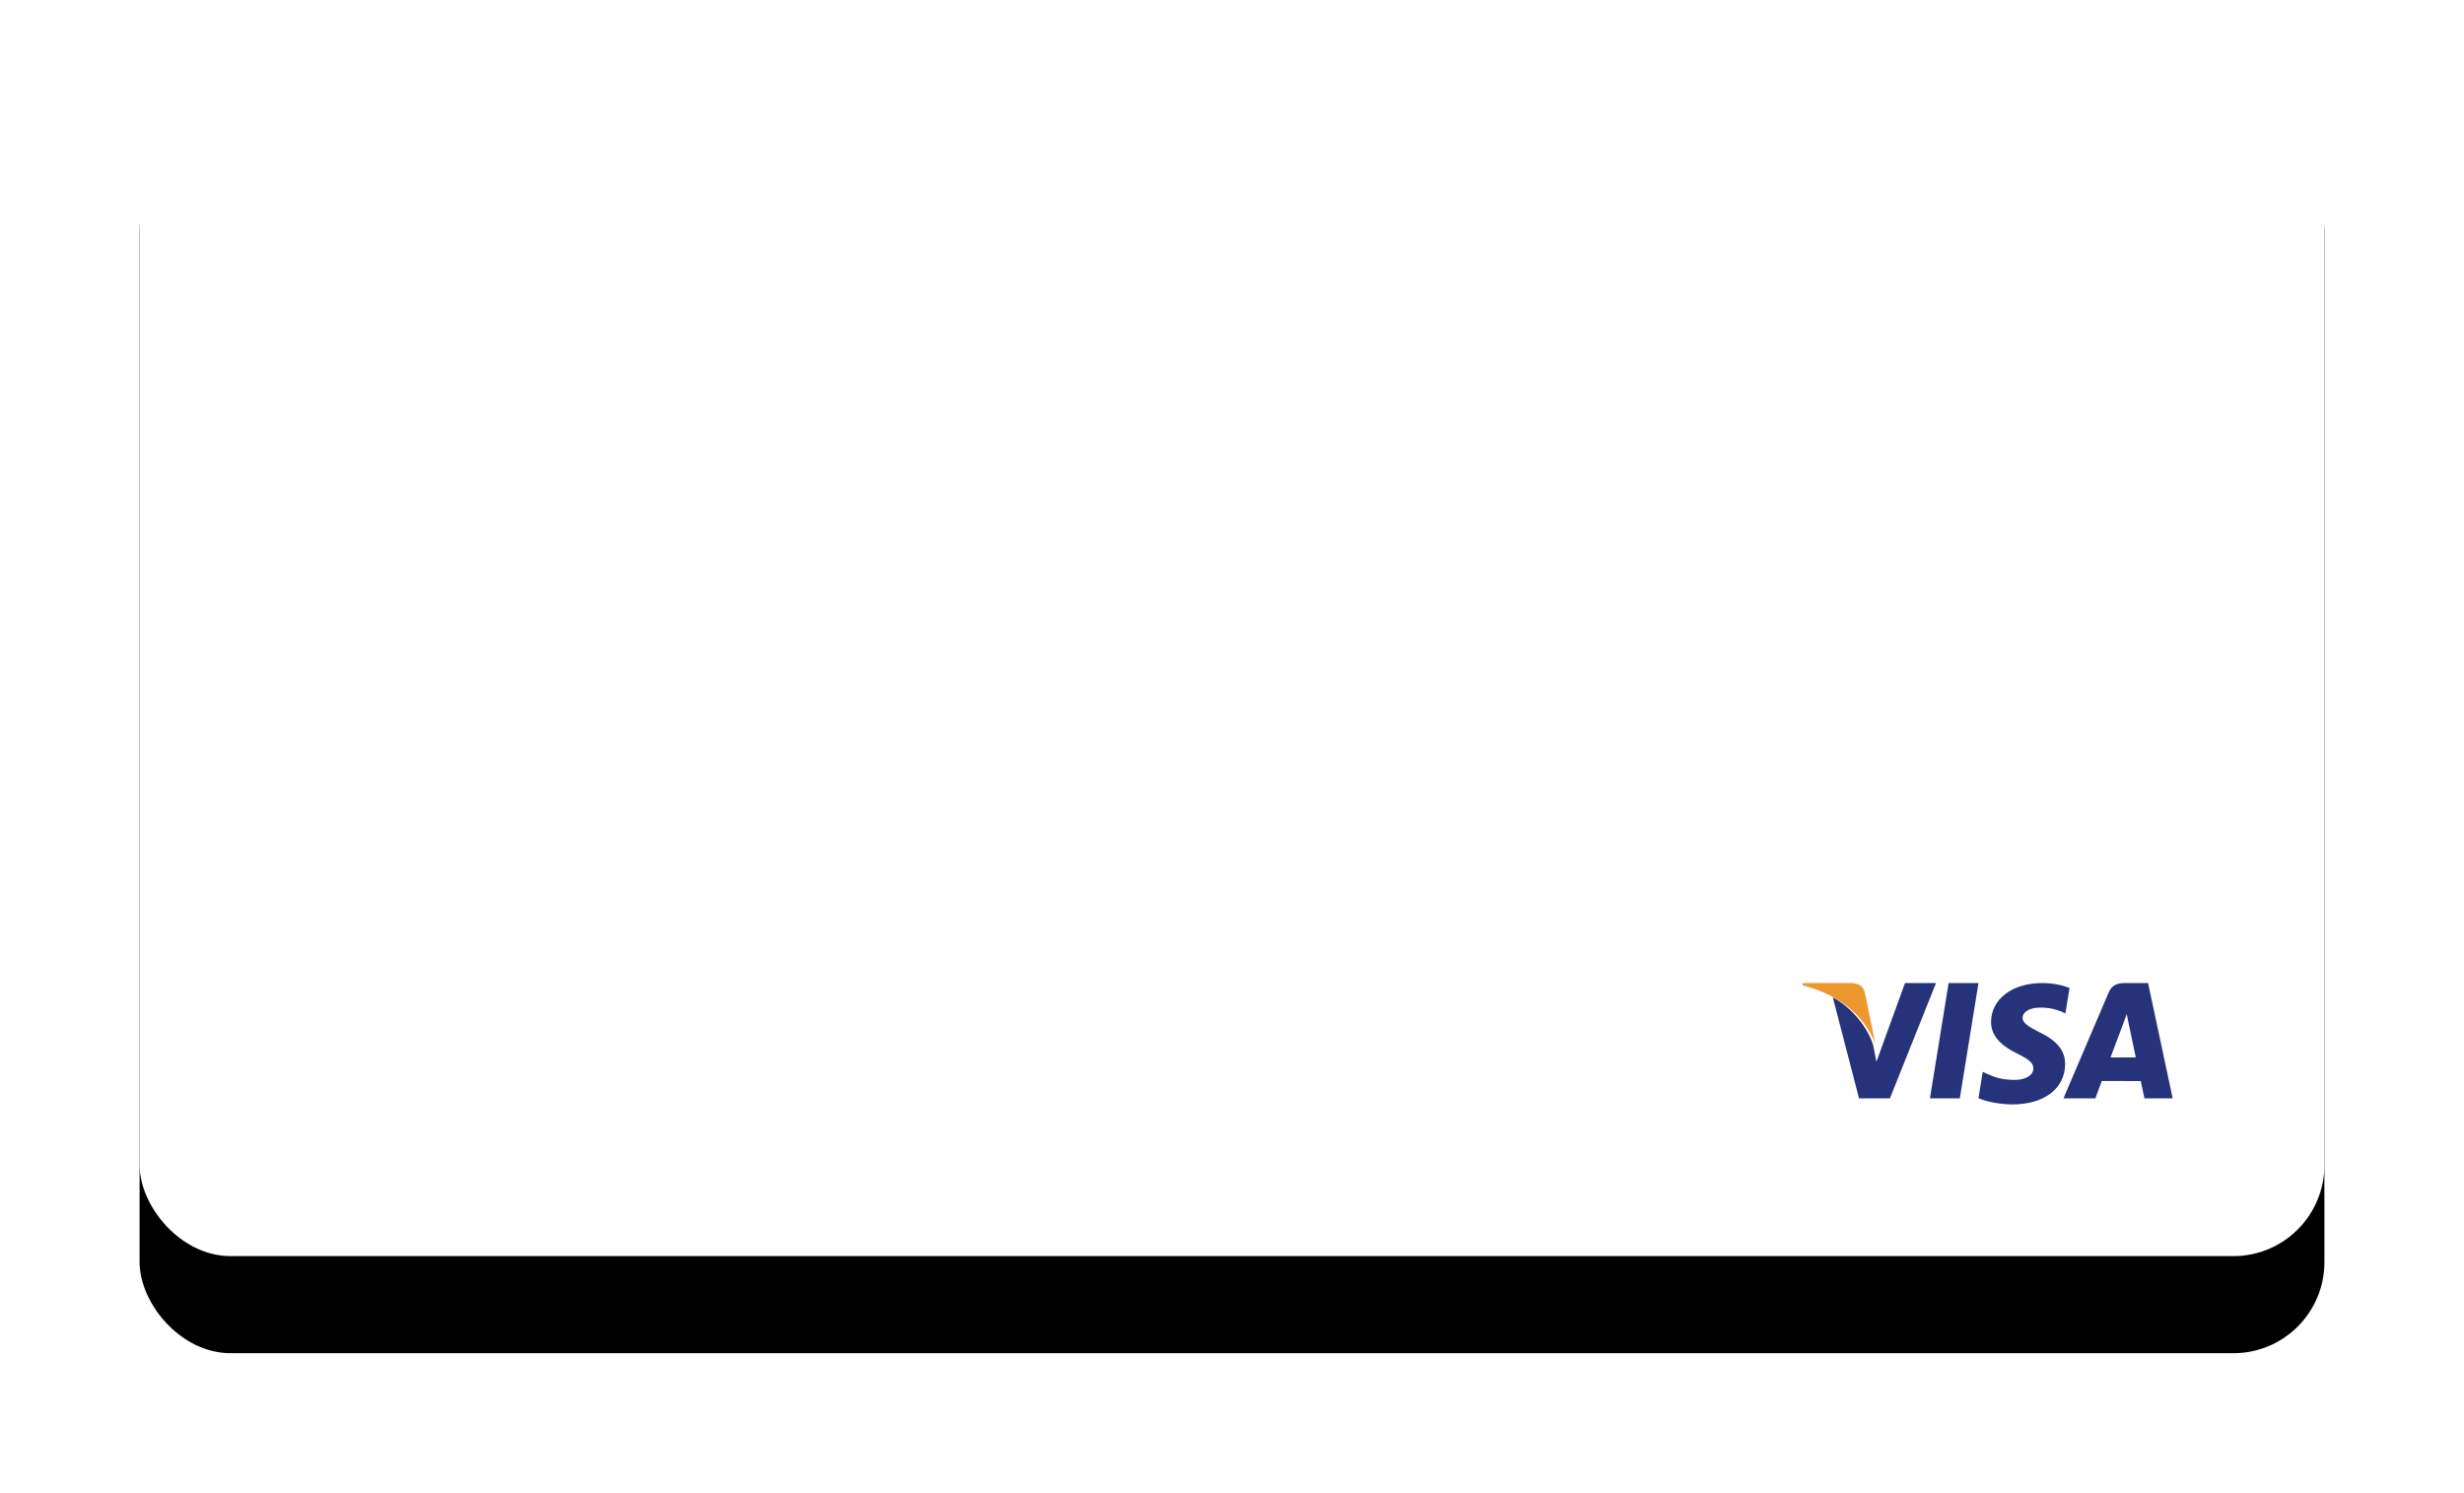 <svg xmlns:xlink="http://www.w3.org/1999/xlink" xmlns="http://www.w3.org/2000/svg" width="406" height="246"
     viewBox="0 0 406 246">
    <defs>
        <rect id="visa-b" width="360" height="200" rx="15"/>
        <filter id="visa-a" width="123.6%" height="142.5%" x="-11.8%" y="-13.2%" filterUnits="objectBoundingBox">
            <feOffset dy="16" in="SourceAlpha" result="shadowOffsetOuter1"/>
            <feGaussianBlur in="shadowOffsetOuter1" result="shadowBlurOuter1" stdDeviation="11.5"/>
            <feColorMatrix in="shadowBlurOuter1" values="0 0 0 0 0   0 0 0 0 0   0 0 0 0 0  0 0 0 0.1 0"/>
        </filter>
    </defs>
    <g fill="none" fill-rule="evenodd" transform="translate(23 7)">
        <use fill="#000" filter="url(#visa-a)" xlink:href="#visa-b"/>
        <use fill="#FFF" xlink:href="#visa-b"/>
        <g transform="translate(274 155)">
            <polyline fill="#26337A" points="21 19 24.079 0 29 0 25.922 19 21 19"/>
            <path fill="#26337A"
                  d="M44 .813C43.012.424 41.457 0 39.521 0 34.578 0 31.099 2.629 31.07 6.394 31.039 9.179 33.553 10.733 35.448 11.658 37.396 12.607 38.051 13.214 38.043 14.063 38.03 15.36 36.488 15.955 35.051 15.955 33.049 15.955 31.986 15.662 30.342 14.939L29.699 14.63 29 18.967C30.166 19.507 32.327 19.975 34.569 20 39.822 20 43.235 17.402 43.275 13.382 43.293 11.173 41.961 9.5 39.076 8.117 37.329 7.219 36.257 6.624 36.269 5.714 36.27 4.909 37.175 4.047 39.133 4.047 40.768 4.021 41.952 4.398 42.874 4.792L43.323 5.013 44 .813M50.76 12.253C51.176 11.16 52.757 6.938 52.757 6.938 52.728 6.988 53.17 5.837 53.423 5.124L53.761 6.764C53.761 6.764 54.723 11.302 54.921 12.253L50.76 12.253 50.76 12.253zM56.944 0L53.07 0C51.869 0 50.97.336 50.443 1.576L43 19 48.264 19C48.264 19 49.123 16.656 49.318 16.142 49.892 16.142 55.008 16.151 55.738 16.151 55.888 16.815 56.348 19 56.348 19L61 19 56.944 0 56.944 0zM16.895 0L12.179 12.976 11.674 10.338C10.795 7.299 8.06 4.005 5 2.355L9.314 19 14.413 18.997 22 0 16.895 0"/>
            <path fill="#EC982D"
                  d="M8.03,0 L0.066,0 L0,0.381 C6.197,1.904 10.298,5.581 12,10 L10.269,1.551 C9.971,0.386 9.103,0.041 8.03,0"/>
        </g>
    </g>
</svg>
